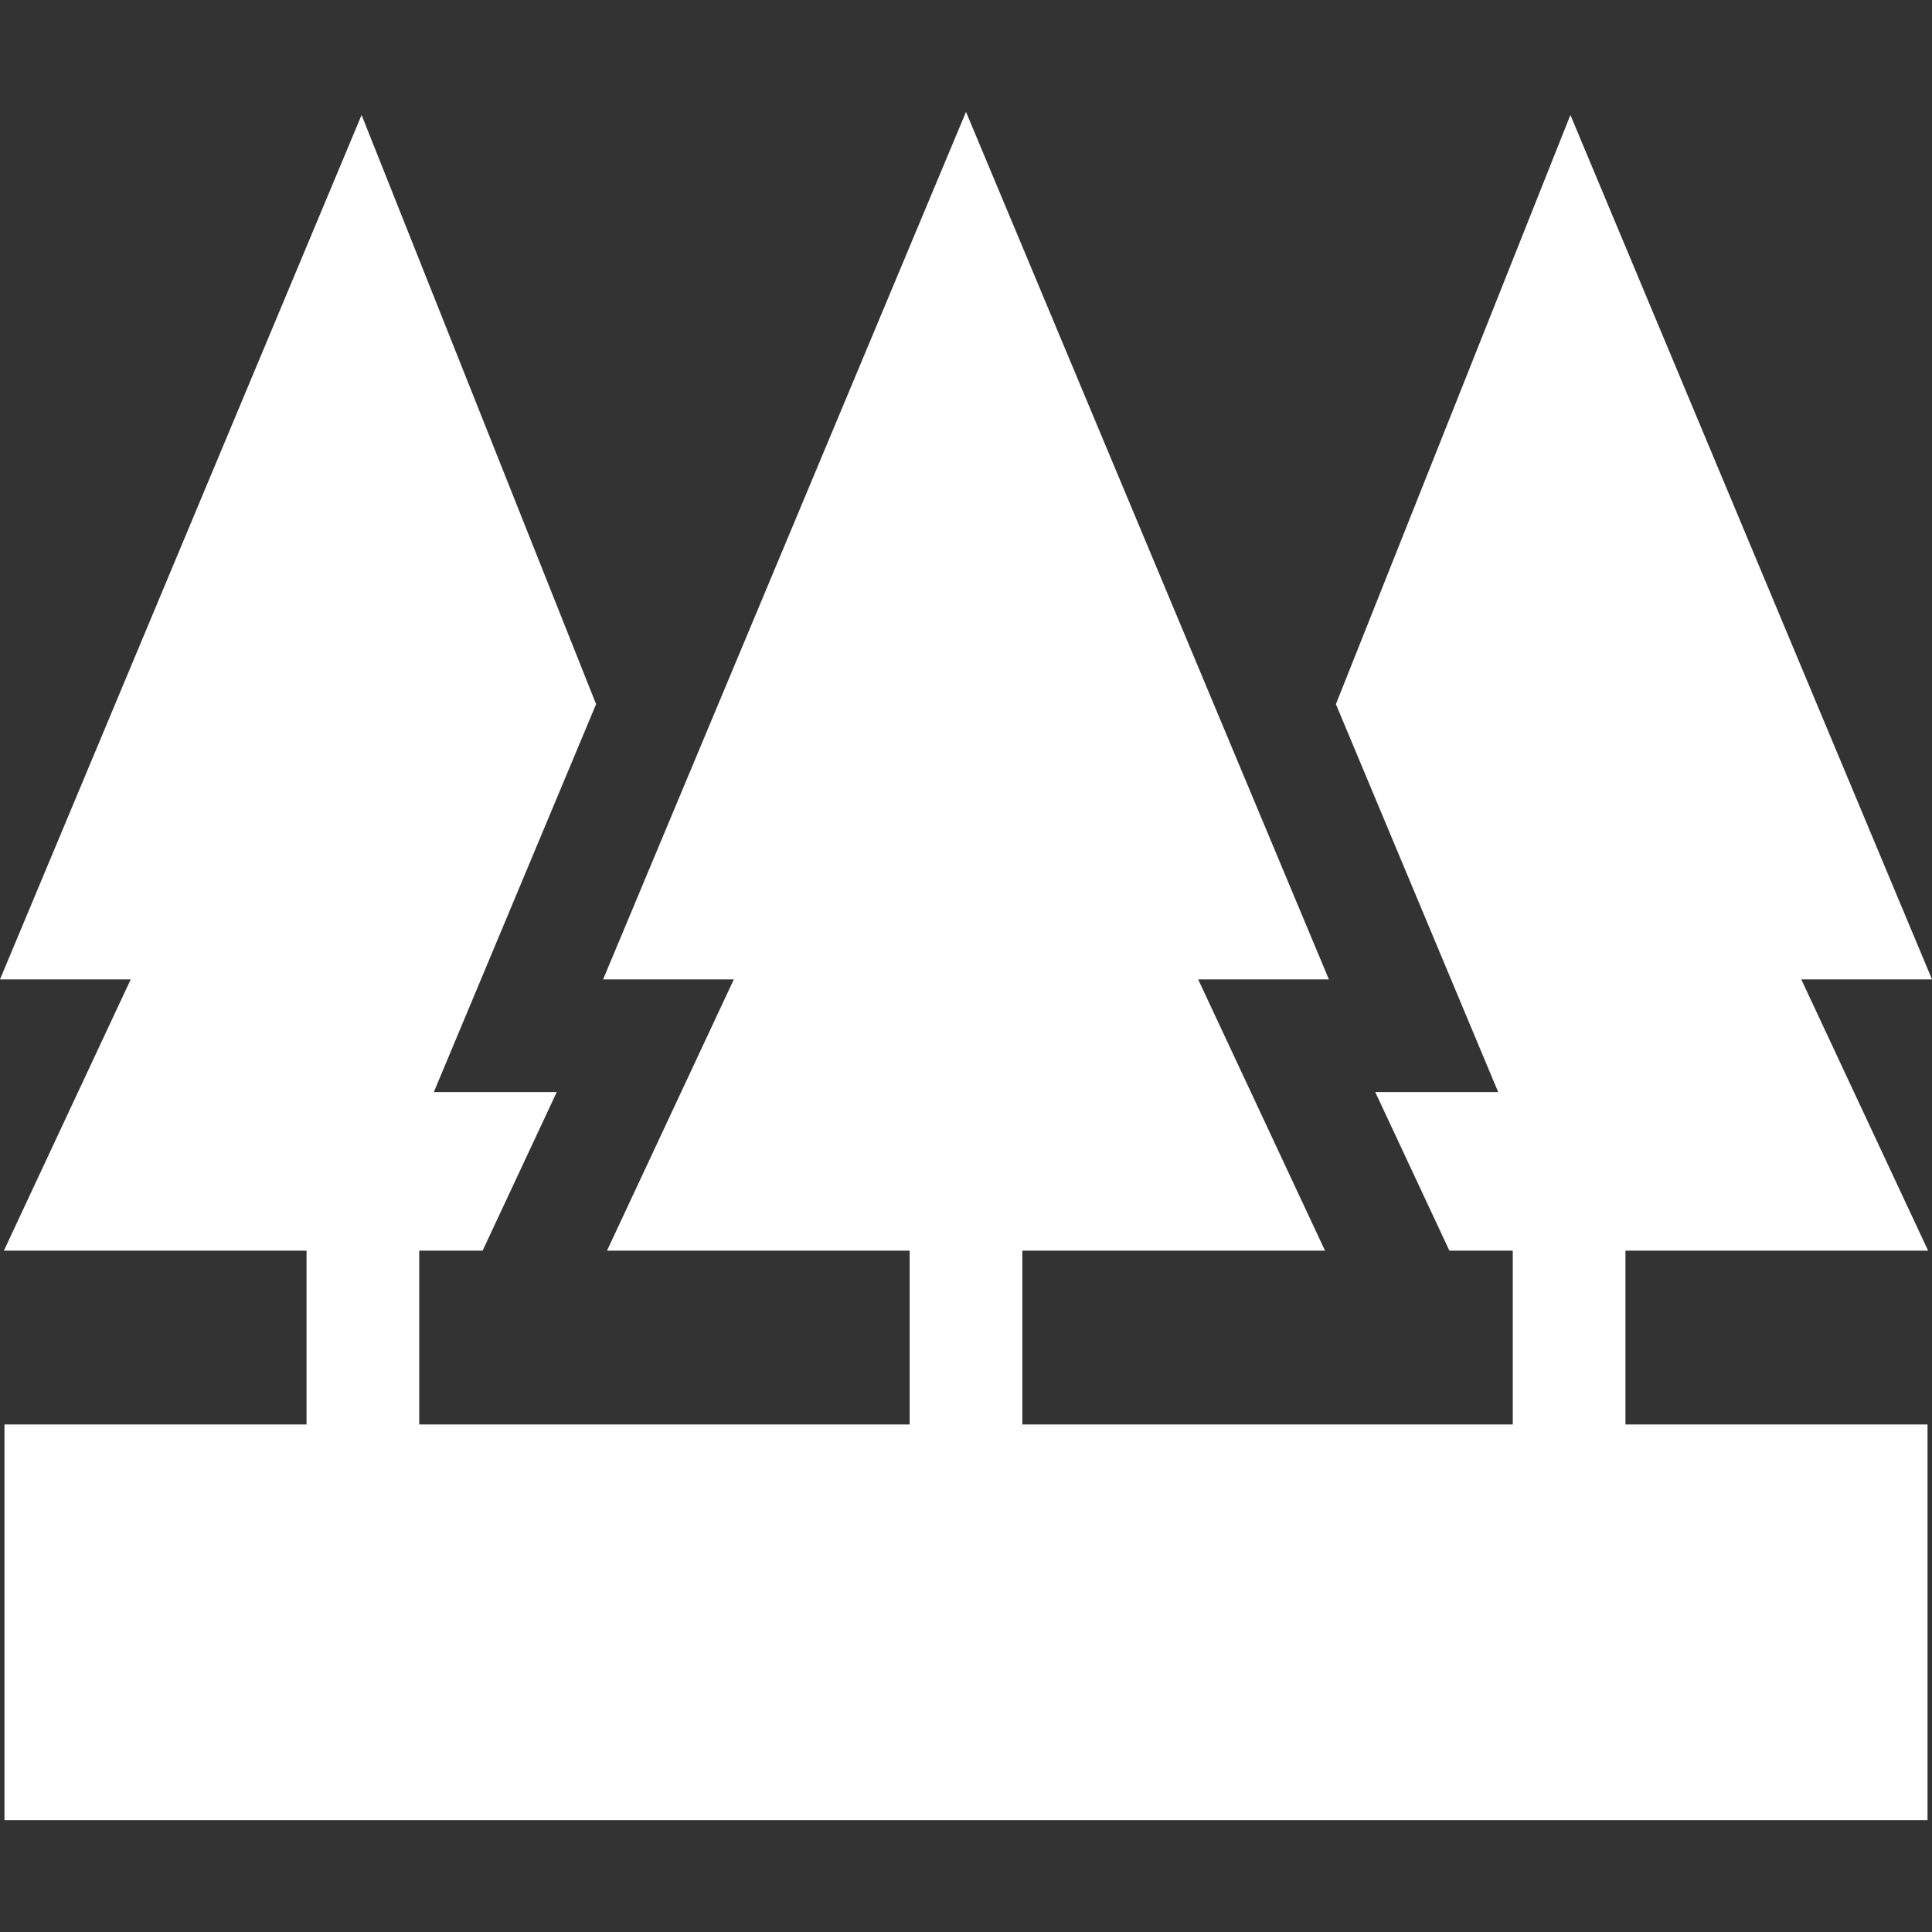 <svg id="Layer_1" enable-background="new 0 0 514.371 514.371" height="512" viewBox="0 0 514.371 514.371" width="512" xmlns="http://www.w3.org/2000/svg"><rect x="0" y="0" width="514.371" height="514.371" fill="#333333" stroke="none"/><path fill="#ffffff" d="m513.333 332.963-33.767-72.217h34.805l-96.269-230.13-62.434 156.859 43.201 103.271h-32.729l19.739 42.217h16.878v46.283h-130.571v-46.283h80.576l-33.767-72.217h34.805l-96.614-230.956-96.615 230.956h34.805l-33.767 72.217h80.577v46.283h-130.572v-46.283h16.878l19.739-42.217h-32.729l43.201-103.271-62.434-156.859-96.269 230.13h34.805l-33.767 72.217h80.576v46.283h-80.422v105.335h511.987v-105.335h-80.422v-46.283z"/></svg>